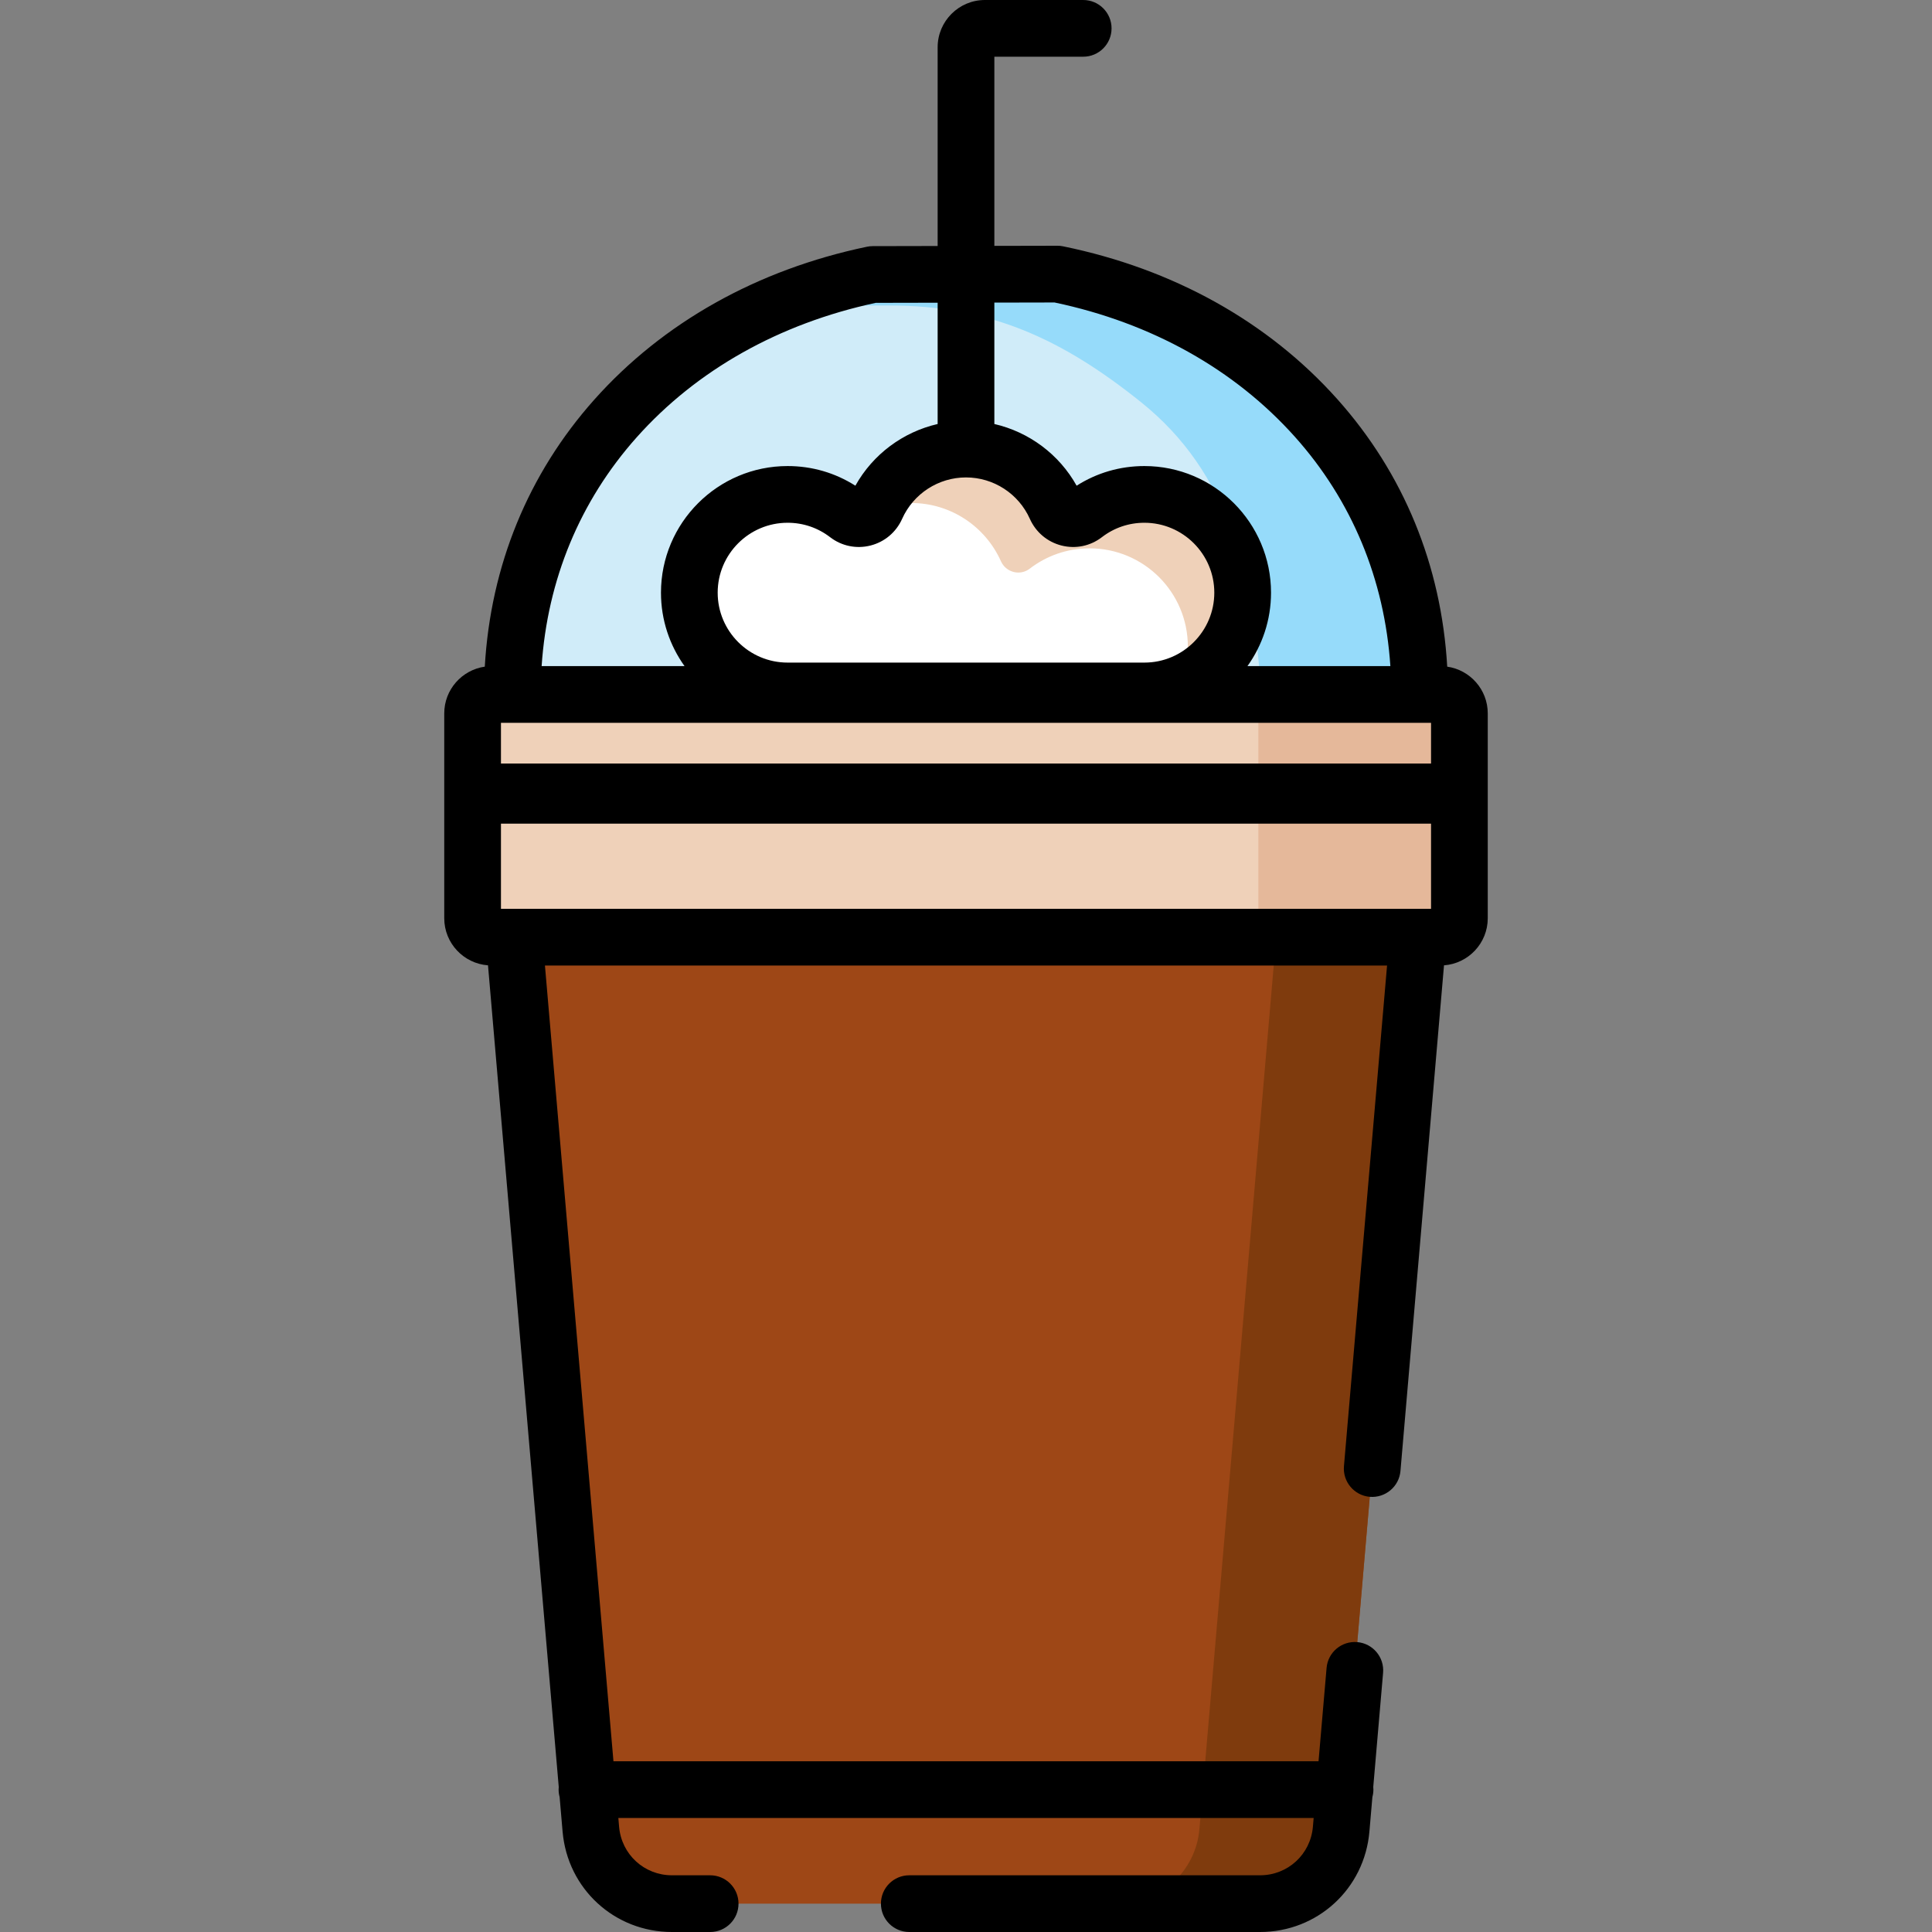 <?xml version="1.0" encoding="iso-8859-1"?>
<!-- Generator: Adobe Illustrator 19.0.0, SVG Export Plug-In . SVG Version: 6.00 Build 0)  -->
<svg version="1.1" id="Capa_1" xmlns="http://www.w3.org/2000/svg" xmlns:xlink="http://www.w3.org/1999/xlink" x="0px" y="0px"
	 viewBox="0 0 512.001 512.001" style="enable-background:new 0 0 512.001 512.001;" xml:space="preserve">
<rect x="0" y="0" width="512.001" height="512.001" fill="#808080" stroke="none"/>
<g>
	<path style="fill:#EFD1B9;" d="M386.756,210.759H125.244v-21.714c0-2.761,2.239-5,5-5h251.512c2.761,0,5,2.239,5,5L386.756,210.759
		L386.756,210.759z"/>
	<path style="fill:#EFD1B9;" d="M381.756,248.357H130.244c-2.761,0-5-2.239-5-5v-33.493h261.512v33.493
		C386.756,246.118,384.518,248.357,381.756,248.357z"/>
</g>
<path style="fill:#D0ECF9;" d="M280.231,72.643c54.787,11.211,95.999,53.3,95.999,111.401H135.77
	c0-57.929,40.969-99.904,95.514-111.301L280.231,72.643z"/>
<path style="fill:#96DBFA;" d="M375.995,184.838l-41.695-0.057c-2.052-32.701-8.531-59.451-31.918-78.206
	c-20.757-16.646-40.026-25.632-66.633-25.611l-29.399,0.023c7.869-3.287,16.188-5.859,24.851-7.658l48.943-0.025
	C334.917,84.589,376.075,126.739,375.995,184.838z"/>
<g>
	<path style="fill:#E5B89A;" d="M386.756,210.759h-53.272v-26.714h48.272c2.761,0,5,2.239,5,5V210.759z"/>
	<path style="fill:#E5B89A;" d="M381.756,248.357h-48.272v-37.598h53.272v32.598C386.756,246.118,384.518,248.357,381.756,248.357z"
		/>
</g>
<path style="fill:#9E4716;" d="M264.284,248.357h-16.567H136.224l20.356,236.397c0.961,11.162,10.302,19.732,21.505,19.732h69.632
	h16.567h69.632c11.203,0,20.544-8.571,21.505-19.732l20.356-236.397H264.284L264.284,248.357z"/>
<path style="fill:#7F3B0D;" d="M375.775,248.358l-20.35,236.394c-0.962,11.162-10.31,19.739-21.512,19.739h-37.574
	c11.212,0,20.55-8.577,21.512-19.739l20.35-236.394L375.775,248.358L375.775,248.358z"/>
<path style="fill:#FFFFFF;" d="M208.723,183.109L208.723,183.109c-14.383,0-26.043-11.66-26.043-26.043l0,0
	c0-14.383,11.66-26.043,26.043-26.043l0,0c5.964,0,11.457,2.006,15.846,5.38c2.588,1.989,6.315,1.013,7.647-1.967
	c4.063-9.091,13.183-15.427,23.784-15.427c10.602,0,19.722,6.336,23.784,15.427c1.332,2.98,5.058,3.957,7.647,1.967
	c4.389-3.373,9.882-5.38,15.846-5.38l0,0c14.383,0,26.043,11.66,26.043,26.043l0,0c0,14.383-11.66,26.043-26.043,26.043H208.723z"/>
<path style="fill:#EFD1B9;" d="M329.322,157.069c0,7.194-2.916,13.697-7.625,18.416c-2.505,2.505-5.521,4.499-8.867,5.811
	c1.262-3.056,1.964-6.423,1.964-9.94c0-7.194-2.916-13.697-7.625-18.416c-4.719-4.709-11.232-7.625-18.416-7.625
	c-5.972,0-11.462,2.004-15.851,5.381c-2.585,1.984-6.312,1.012-7.645-1.964c-4.068-9.098-13.186-15.43-23.787-15.43
	c-3.407,0-6.663,0.651-9.649,1.854c0.14-0.22,0.281-0.461,0.391-0.721c4.068-9.088,13.186-15.43,23.787-15.43
	c10.601,0,19.719,6.342,23.787,15.43c1.333,2.986,5.06,3.958,7.645,1.964c4.389-3.367,9.879-5.371,15.851-5.371
	c7.184,0,13.697,2.916,18.416,7.625C326.407,143.362,329.322,149.875,329.322,157.069z"/>
<path d="M383.528,176.671c-1.544-26.827-11.538-51.219-29.15-70.919c-18.328-20.502-43.447-34.496-72.64-40.471
	c-0.501-0.103-1.01-0.171-1.523-0.153l-16.7,0.034V15.03h23.546c4.151,0,7.515-3.364,7.515-7.515S291.212,0,287.061,0H261.01
	c-6.906,0-12.524,5.618-12.524,12.525v52.668l-17.218,0.035c-0.511,0.001-1.021,0.054-1.521,0.159
	c-29.072,6.074-54.068,20.1-72.286,40.559c-17.509,19.664-27.447,43.988-28.987,70.724c-6.063,0.869-10.744,6.083-10.744,12.383
	v20.809v0.895v32.588c0,6.593,5.123,11.999,11.595,12.478l18.748,217.731c-0.022,0.235-0.036,0.473-0.036,0.714
	c0,0.677,0.098,1.33,0.266,1.955l0.79,9.175c1.306,15.166,13.769,26.603,28.991,26.603h10.115c4.151,0,7.515-3.364,7.515-7.515
	s-3.364-7.515-7.515-7.515h-10.115c-7.36,0-13.385-5.529-14.017-12.862l-0.2-2.325h184.266l-0.2,2.325
	c-0.631,7.333-6.656,12.862-14.017,12.862h-92.947c-4.151,0-7.515,3.364-7.515,7.515s3.364,7.515,7.515,7.515h92.947
	c15.222,0,27.685-11.437,28.991-26.602l0.79-9.17c0.169-0.626,0.267-1.28,0.267-1.959c0-0.243-0.014-0.482-0.036-0.719l2.605-30.245
	c0.356-4.135-2.708-7.776-6.843-8.132c-4.143-0.353-7.776,2.706-8.132,6.842l-2.131,24.739H162.573l-18.158-210.883h223.172
	l-11.425,132.671c-0.356,4.135,2.707,7.776,6.843,8.132c4.12,0.341,7.775-2.707,8.132-6.843l11.54-134.008
	c6.472-0.479,11.594-5.885,11.594-12.477v-32.588v-0.895v-20.809C394.271,182.754,389.591,177.541,383.528,176.671z M263.515,80.193
	l15.952-0.033c25.686,5.403,47.701,17.706,63.706,35.609c15.083,16.873,23.748,37.753,25.292,60.761h-37.877
	c3.927-5.494,6.247-12.211,6.247-19.463c0-18.504-15.054-33.558-33.557-33.558c-6.448,0-12.6,1.792-17.961,5.208
	c-4.65-8.338-12.629-14.237-21.802-16.352V80.193z M256,126.523c7.301,0,13.943,4.309,16.923,10.978
	c1.585,3.547,4.646,6.125,8.399,7.074c3.735,0.945,7.63,0.138,10.689-2.214c3.252-2.501,7.149-3.823,11.266-3.823
	c10.216,0,18.527,8.312,18.527,18.529c0,10.216-8.311,18.528-18.527,18.528h-94.555c-10.216,0-18.528-8.312-18.528-18.529
	c0-10.216,8.312-18.528,18.528-18.528c4.118,0,8.013,1.322,11.267,3.824c3.06,2.351,6.956,3.155,10.689,2.213
	c3.751-0.949,6.812-3.527,8.397-7.074C242.056,130.833,248.7,126.523,256,126.523z M168.686,115.942
	c15.907-17.864,37.815-30.194,63.393-35.685l16.407-0.034v32.142c-9.174,2.115-17.152,8.013-21.803,16.352
	c-5.361-3.417-11.513-5.208-17.96-5.208c-18.504,0-33.558,15.054-33.558,33.558c0,7.252,2.32,13.969,6.247,19.463h-37.876
	C145.075,153.601,153.691,132.781,168.686,115.942z M379.241,240.842h-3.465H136.225h-3.466v-22.569h246.482V240.842z
	 M379.241,202.349H132.759v-10.79h3.012h240.46h3.011v10.79H379.241z"/>
<g>
</g>
<g>
</g>
<g>
</g>
<g>
</g>
<g>
</g>
<g>
</g>
<g>
</g>
<g>
</g>
<g>
</g>
<g>
</g>
<g>
</g>
<g>
</g>
<g>
</g>
<g>
</g>
<g>
</g>
</svg>
